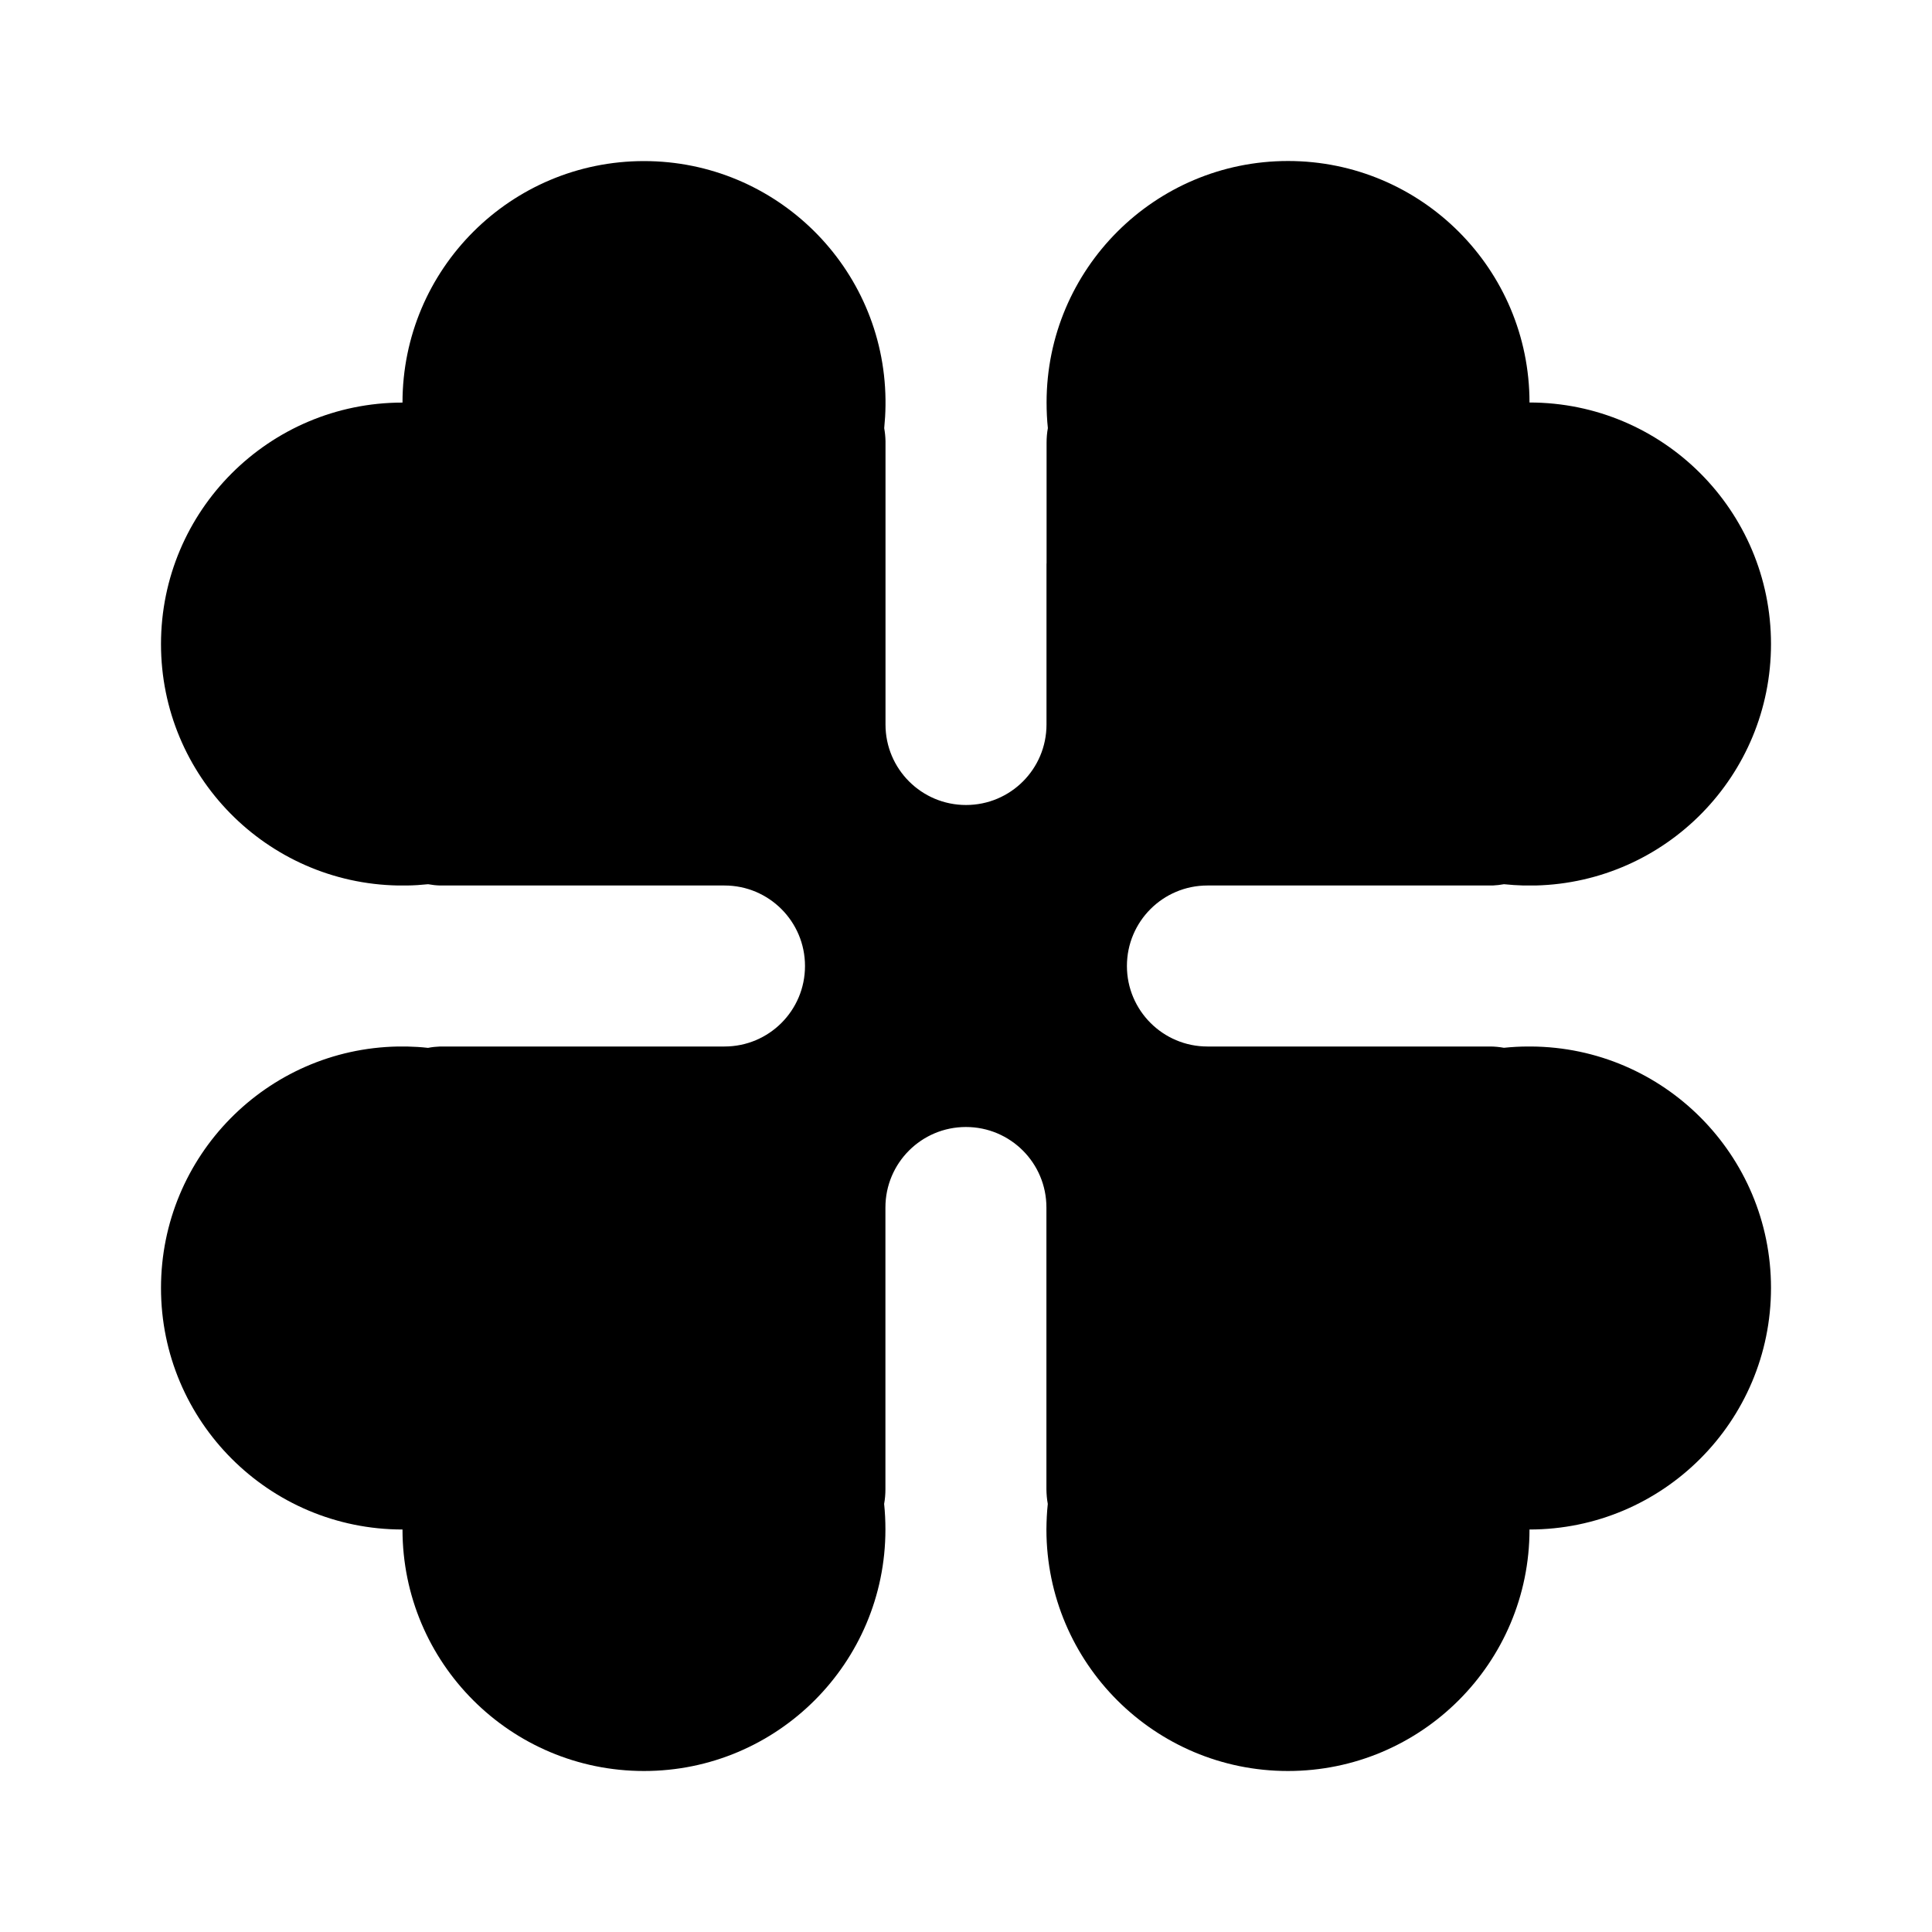 <svg width="24" height="24" viewBox="0 0 24 24" fill="none" xmlns="http://www.w3.org/2000/svg">
<path fill-rule="evenodd" clip-rule="evenodd" d="M12 10C11.448 10 11 9.553 11 9L11 5.479C10.999 5.425 10.993 5.371 10.984 5.319C10.993 5.226 10.999 5.133 11 5.039V4.962C10.98 3.323 9.644 2.001 8 2.001C6.344 2.001 5 3.344 5 5.001C3.344 5.001 2 6.344 2 8.001C2 9.639 3.314 10.971 4.946 11H5.055C5.144 10.999 5.231 10.993 5.318 10.984C5.368 10.993 5.418 10.999 5.469 11H9C9.553 11 10 11.448 10 12C10 12.553 9.553 13 9 13H5.468C5.417 13.002 5.367 13.007 5.317 13.017C5.231 13.007 5.143 13.002 5.054 13H4.945C3.313 13.029 2 14.361 2 16C2 17.657 3.343 19 5 19C5 20.657 6.343 22 8 22C9.656 22 10.999 20.657 10.999 19C10.999 18.893 10.994 18.787 10.983 18.682C10.994 18.622 10.999 18.561 10.999 18.5V17L10.999 15C10.999 14.447 11.447 14 11.999 14C12.552 14 12.999 14.447 12.999 15L12.999 17V18.5C12.999 18.5 12.999 18.501 12.999 18.501C13 18.562 13.005 18.623 13.016 18.682C13.005 18.785 13 18.89 12.999 18.997C12.999 18.998 12.999 18.999 12.999 19C12.999 19 12.999 19.001 12.999 19.002C13.001 20.658 14.344 22 15.999 22C17.656 22 19 20.656 19 19C20.656 19 22 17.656 22 15.999C22 14.349 20.667 13.01 19.019 13H18.98C18.88 13 18.78 13.006 18.682 13.016C18.626 13.006 18.568 13 18.511 13H14.999C14.447 13 13.999 12.552 13.999 12C13.999 11.447 14.447 11 14.999 11H18.543C18.59 10.998 18.637 10.992 18.683 10.984C18.763 10.992 18.844 10.998 18.926 11H19.075C20.698 10.96 22 9.632 22 8C22 6.344 20.657 5 19 5C19 3.344 17.657 2 16 2C14.344 2 13.001 3.344 13.001 5C13.001 5.108 13.006 5.214 13.017 5.318C13.006 5.378 13.001 5.439 13.001 5.5V7H13V9C13 9.553 12.553 10 12 10Z" fill="black"/>
</svg>

